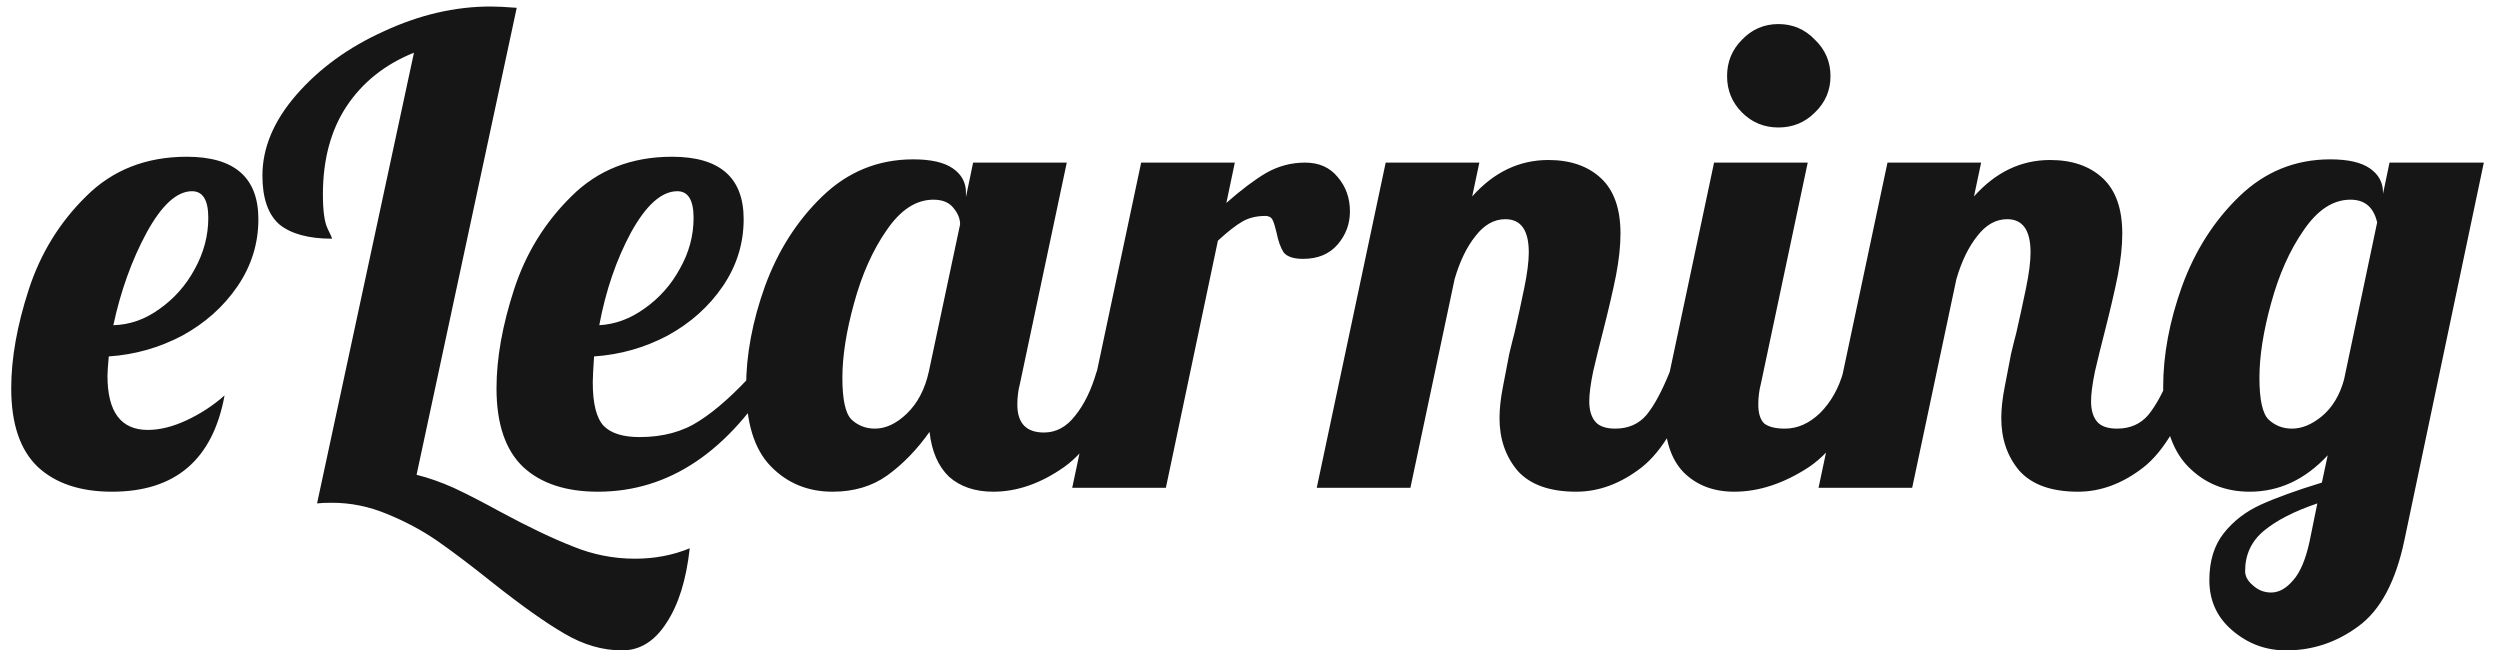 <svg width="123" height="32" viewBox="0 0 123 32" fill="none" xmlns="http://www.w3.org/2000/svg">
<path d="M5.512 24.192C3.955 24.192 2.739 23.787 1.864 22.976C0.989 22.144 0.552 20.853 0.552 19.104C0.552 17.632 0.84 16.011 1.416 14.24C1.992 12.469 2.931 10.944 4.232 9.664C5.533 8.363 7.187 7.712 9.192 7.712C11.539 7.712 12.712 8.736 12.712 10.784C12.712 11.979 12.371 13.077 11.688 14.08C11.005 15.083 10.099 15.893 8.968 16.512C7.837 17.109 6.632 17.451 5.352 17.536C5.309 18.005 5.288 18.325 5.288 18.496C5.288 20.267 5.949 21.152 7.272 21.152C7.869 21.152 8.509 20.992 9.192 20.672C9.875 20.352 10.493 19.947 11.048 19.456C10.472 22.613 8.627 24.192 5.512 24.192ZM5.576 16C6.387 15.979 7.144 15.712 7.848 15.2C8.573 14.688 9.149 14.037 9.576 13.248C10.024 12.437 10.248 11.595 10.248 10.72C10.248 9.845 9.981 9.408 9.448 9.408C8.701 9.408 7.955 10.091 7.208 11.456C6.483 12.8 5.939 14.315 5.576 16ZM30.607 32C29.647 32 28.697 31.723 27.759 31.168C26.841 30.635 25.668 29.803 24.239 28.672C23.172 27.819 22.255 27.125 21.487 26.592C20.74 26.08 19.919 25.643 19.023 25.28C18.148 24.917 17.252 24.736 16.335 24.736C16.015 24.736 15.769 24.747 15.599 24.768L20.367 2.592C18.937 3.168 17.828 4.053 17.039 5.248C16.271 6.421 15.887 7.861 15.887 9.568C15.887 10.357 15.961 10.912 16.111 11.232C16.26 11.531 16.335 11.701 16.335 11.744C15.183 11.744 14.319 11.509 13.743 11.04C13.188 10.549 12.911 9.749 12.911 8.64C12.911 7.275 13.465 5.952 14.575 4.672C15.705 3.371 17.145 2.325 18.895 1.536C20.644 0.725 22.393 0.32 24.143 0.32C24.441 0.32 24.868 0.341 25.423 0.384L20.495 23.36C21.092 23.509 21.7 23.723 22.319 24C22.959 24.299 23.727 24.693 24.623 25.184C26.009 25.931 27.193 26.496 28.175 26.88C29.156 27.285 30.18 27.488 31.247 27.488C32.207 27.488 33.103 27.317 33.935 26.976C33.764 28.533 33.38 29.76 32.783 30.656C32.207 31.552 31.481 32 30.607 32ZM29.42 24.192C27.841 24.192 26.614 23.787 25.74 22.976C24.865 22.144 24.428 20.853 24.428 19.104C24.428 17.632 24.716 16.011 25.292 14.24C25.868 12.469 26.806 10.944 28.108 9.664C29.409 8.363 31.062 7.712 33.068 7.712C35.414 7.712 36.588 8.736 36.588 10.784C36.588 11.979 36.246 13.077 35.564 14.08C34.881 15.083 33.974 15.893 32.844 16.512C31.713 17.109 30.508 17.451 29.228 17.536C29.185 18.176 29.164 18.603 29.164 18.816C29.164 19.861 29.345 20.576 29.708 20.96C30.07 21.323 30.657 21.504 31.468 21.504C32.62 21.504 33.601 21.237 34.412 20.704C35.244 20.171 36.15 19.36 37.132 18.272H38.22C35.852 22.219 32.918 24.192 29.42 24.192ZM29.484 16C30.273 15.957 31.02 15.68 31.724 15.168C32.449 14.656 33.025 14.005 33.452 13.216C33.9 12.427 34.124 11.595 34.124 10.72C34.124 9.845 33.857 9.408 33.324 9.408C32.556 9.408 31.798 10.08 31.052 11.424C30.326 12.768 29.804 14.293 29.484 16ZM40.965 24.192C39.749 24.192 38.736 23.776 37.925 22.944C37.114 22.112 36.709 20.811 36.709 19.04C36.709 17.461 37.018 15.808 37.637 14.08C38.277 12.331 39.216 10.859 40.453 9.664C41.712 8.448 43.205 7.84 44.933 7.84C45.808 7.84 46.458 7.989 46.885 8.288C47.312 8.587 47.525 8.981 47.525 9.472V9.696L47.877 8H52.485L50.181 18.88C50.096 19.2 50.053 19.541 50.053 19.904C50.053 20.821 50.49 21.28 51.365 21.28C51.962 21.28 52.474 21.003 52.901 20.448C53.349 19.893 53.701 19.168 53.957 18.272H55.301C54.512 20.576 53.53 22.144 52.357 22.976C51.205 23.787 50.042 24.192 48.869 24.192C47.973 24.192 47.248 23.947 46.693 23.456C46.16 22.944 45.84 22.208 45.733 21.248C45.114 22.123 44.421 22.837 43.653 23.392C42.906 23.925 42.01 24.192 40.965 24.192ZM43.045 21.088C43.578 21.088 44.101 20.843 44.613 20.352C45.146 19.84 45.509 19.147 45.701 18.272L47.237 11.04C47.237 10.763 47.13 10.496 46.917 10.24C46.704 9.963 46.373 9.824 45.925 9.824C45.072 9.824 44.304 10.325 43.621 11.328C42.938 12.309 42.405 13.504 42.021 14.912C41.637 16.299 41.445 17.525 41.445 18.592C41.445 19.659 41.594 20.341 41.893 20.64C42.213 20.939 42.597 21.088 43.045 21.088ZM56.145 8H60.753L60.337 9.984C61.062 9.344 61.713 8.853 62.289 8.512C62.886 8.171 63.526 8 64.209 8C64.891 8 65.425 8.235 65.809 8.704C66.214 9.173 66.417 9.739 66.417 10.4C66.417 11.019 66.214 11.563 65.809 12.032C65.403 12.501 64.838 12.736 64.113 12.736C63.643 12.736 63.323 12.629 63.153 12.416C63.003 12.181 62.886 11.851 62.801 11.424C62.737 11.147 62.673 10.944 62.609 10.816C62.545 10.688 62.427 10.624 62.257 10.624C61.809 10.624 61.425 10.72 61.105 10.912C60.806 11.083 60.411 11.392 59.921 11.84L57.361 24H52.753L56.145 8ZM77.552 24.192C76.251 24.192 75.291 23.851 74.672 23.168C74.075 22.464 73.776 21.6 73.776 20.576C73.776 20.128 73.829 19.627 73.936 19.072C74.043 18.496 74.149 17.941 74.256 17.408C74.384 16.875 74.469 16.533 74.512 16.384C74.683 15.637 74.843 14.901 74.992 14.176C75.141 13.451 75.216 12.864 75.216 12.416C75.216 11.328 74.832 10.784 74.064 10.784C73.509 10.784 73.019 11.061 72.592 11.616C72.165 12.149 71.824 12.853 71.568 13.728L69.392 24H64.784L68.176 8H72.784L72.432 9.664C73.499 8.469 74.747 7.872 76.176 7.872C77.264 7.872 78.128 8.171 78.768 8.768C79.408 9.365 79.728 10.272 79.728 11.488C79.728 12.107 79.653 12.8 79.504 13.568C79.355 14.315 79.141 15.232 78.864 16.32C78.693 16.981 78.533 17.632 78.384 18.272C78.256 18.891 78.192 19.381 78.192 19.744C78.192 20.171 78.288 20.501 78.48 20.736C78.672 20.971 79.003 21.088 79.472 21.088C80.112 21.088 80.624 20.864 81.008 20.416C81.392 19.947 81.776 19.232 82.16 18.272H83.504C82.715 20.619 81.797 22.197 80.752 23.008C79.728 23.797 78.661 24.192 77.552 24.192ZM87.5 6.272C86.796 6.272 86.199 6.027 85.708 5.536C85.218 5.045 84.972 4.448 84.972 3.744C84.972 3.04 85.218 2.443 85.708 1.952C86.199 1.44 86.796 1.184 87.5 1.184C88.204 1.184 88.802 1.44 89.292 1.952C89.804 2.443 90.06 3.04 90.06 3.744C90.06 4.448 89.804 5.045 89.292 5.536C88.802 6.027 88.204 6.272 87.5 6.272ZM85.324 24.192C84.3 24.192 83.468 23.872 82.828 23.232C82.21 22.592 81.9 21.632 81.9 20.352C81.9 19.819 81.986 19.125 82.156 18.272L84.332 8H88.94L86.636 18.88C86.551 19.2 86.508 19.541 86.508 19.904C86.508 20.331 86.604 20.64 86.796 20.832C87.01 21.003 87.351 21.088 87.82 21.088C88.439 21.088 89.015 20.832 89.548 20.32C90.082 19.787 90.466 19.104 90.7 18.272H92.044C91.255 20.576 90.242 22.144 89.004 22.976C87.767 23.787 86.54 24.192 85.324 24.192ZM102.24 24.192C100.938 24.192 99.978 23.851 99.359 23.168C98.762 22.464 98.463 21.6 98.463 20.576C98.463 20.128 98.517 19.627 98.624 19.072C98.73 18.496 98.837 17.941 98.944 17.408C99.072 16.875 99.157 16.533 99.2 16.384C99.37 15.637 99.53 14.901 99.68 14.176C99.829 13.451 99.903 12.864 99.903 12.416C99.903 11.328 99.519 10.784 98.751 10.784C98.197 10.784 97.706 11.061 97.279 11.616C96.853 12.149 96.511 12.853 96.255 13.728L94.079 24H89.472L92.864 8H97.472L97.12 9.664C98.186 8.469 99.434 7.872 100.864 7.872C101.952 7.872 102.816 8.171 103.456 8.768C104.096 9.365 104.416 10.272 104.416 11.488C104.416 12.107 104.341 12.8 104.192 13.568C104.042 14.315 103.829 15.232 103.552 16.32C103.381 16.981 103.221 17.632 103.072 18.272C102.944 18.891 102.88 19.381 102.88 19.744C102.88 20.171 102.976 20.501 103.168 20.736C103.36 20.971 103.69 21.088 104.16 21.088C104.8 21.088 105.312 20.864 105.696 20.416C106.08 19.947 106.464 19.232 106.847 18.272H108.192C107.402 20.619 106.485 22.197 105.44 23.008C104.416 23.797 103.349 24.192 102.24 24.192ZM112.476 32C111.473 32 110.588 31.669 109.82 31.008C109.073 30.368 108.7 29.547 108.7 28.544C108.7 27.605 108.934 26.837 109.404 26.24C109.873 25.643 110.481 25.173 111.228 24.832C111.974 24.491 112.977 24.128 114.236 23.744L114.524 22.4C113.414 23.595 112.134 24.192 110.684 24.192C109.468 24.192 108.454 23.776 107.644 22.944C106.833 22.112 106.428 20.811 106.428 19.04C106.428 17.461 106.737 15.808 107.356 14.08C107.996 12.331 108.934 10.859 110.172 9.664C111.43 8.448 112.924 7.84 114.652 7.84C115.526 7.84 116.177 7.989 116.604 8.288C117.03 8.587 117.244 8.981 117.244 9.472V9.536L117.564 8H122.204L118.3 26.56C117.873 28.608 117.116 30.027 116.028 30.816C114.961 31.605 113.777 32 112.476 32ZM112.764 21.088C113.254 21.088 113.745 20.885 114.236 20.48C114.748 20.053 115.11 19.456 115.324 18.688L116.956 10.944C116.785 10.197 116.348 9.824 115.644 9.824C114.79 9.824 114.022 10.325 113.34 11.328C112.657 12.309 112.124 13.504 111.74 14.912C111.356 16.299 111.164 17.525 111.164 18.592C111.164 19.659 111.313 20.341 111.612 20.64C111.932 20.939 112.316 21.088 112.764 21.088ZM111.74 29.152C112.124 29.152 112.486 28.949 112.828 28.544C113.169 28.16 113.436 27.531 113.628 26.656L114.012 24.768C112.881 25.152 112.006 25.6 111.388 26.112C110.769 26.624 110.46 27.285 110.46 28.096C110.46 28.352 110.588 28.587 110.844 28.8C111.1 29.035 111.398 29.152 111.74 29.152Z" fill="#161616"/>
</svg>

